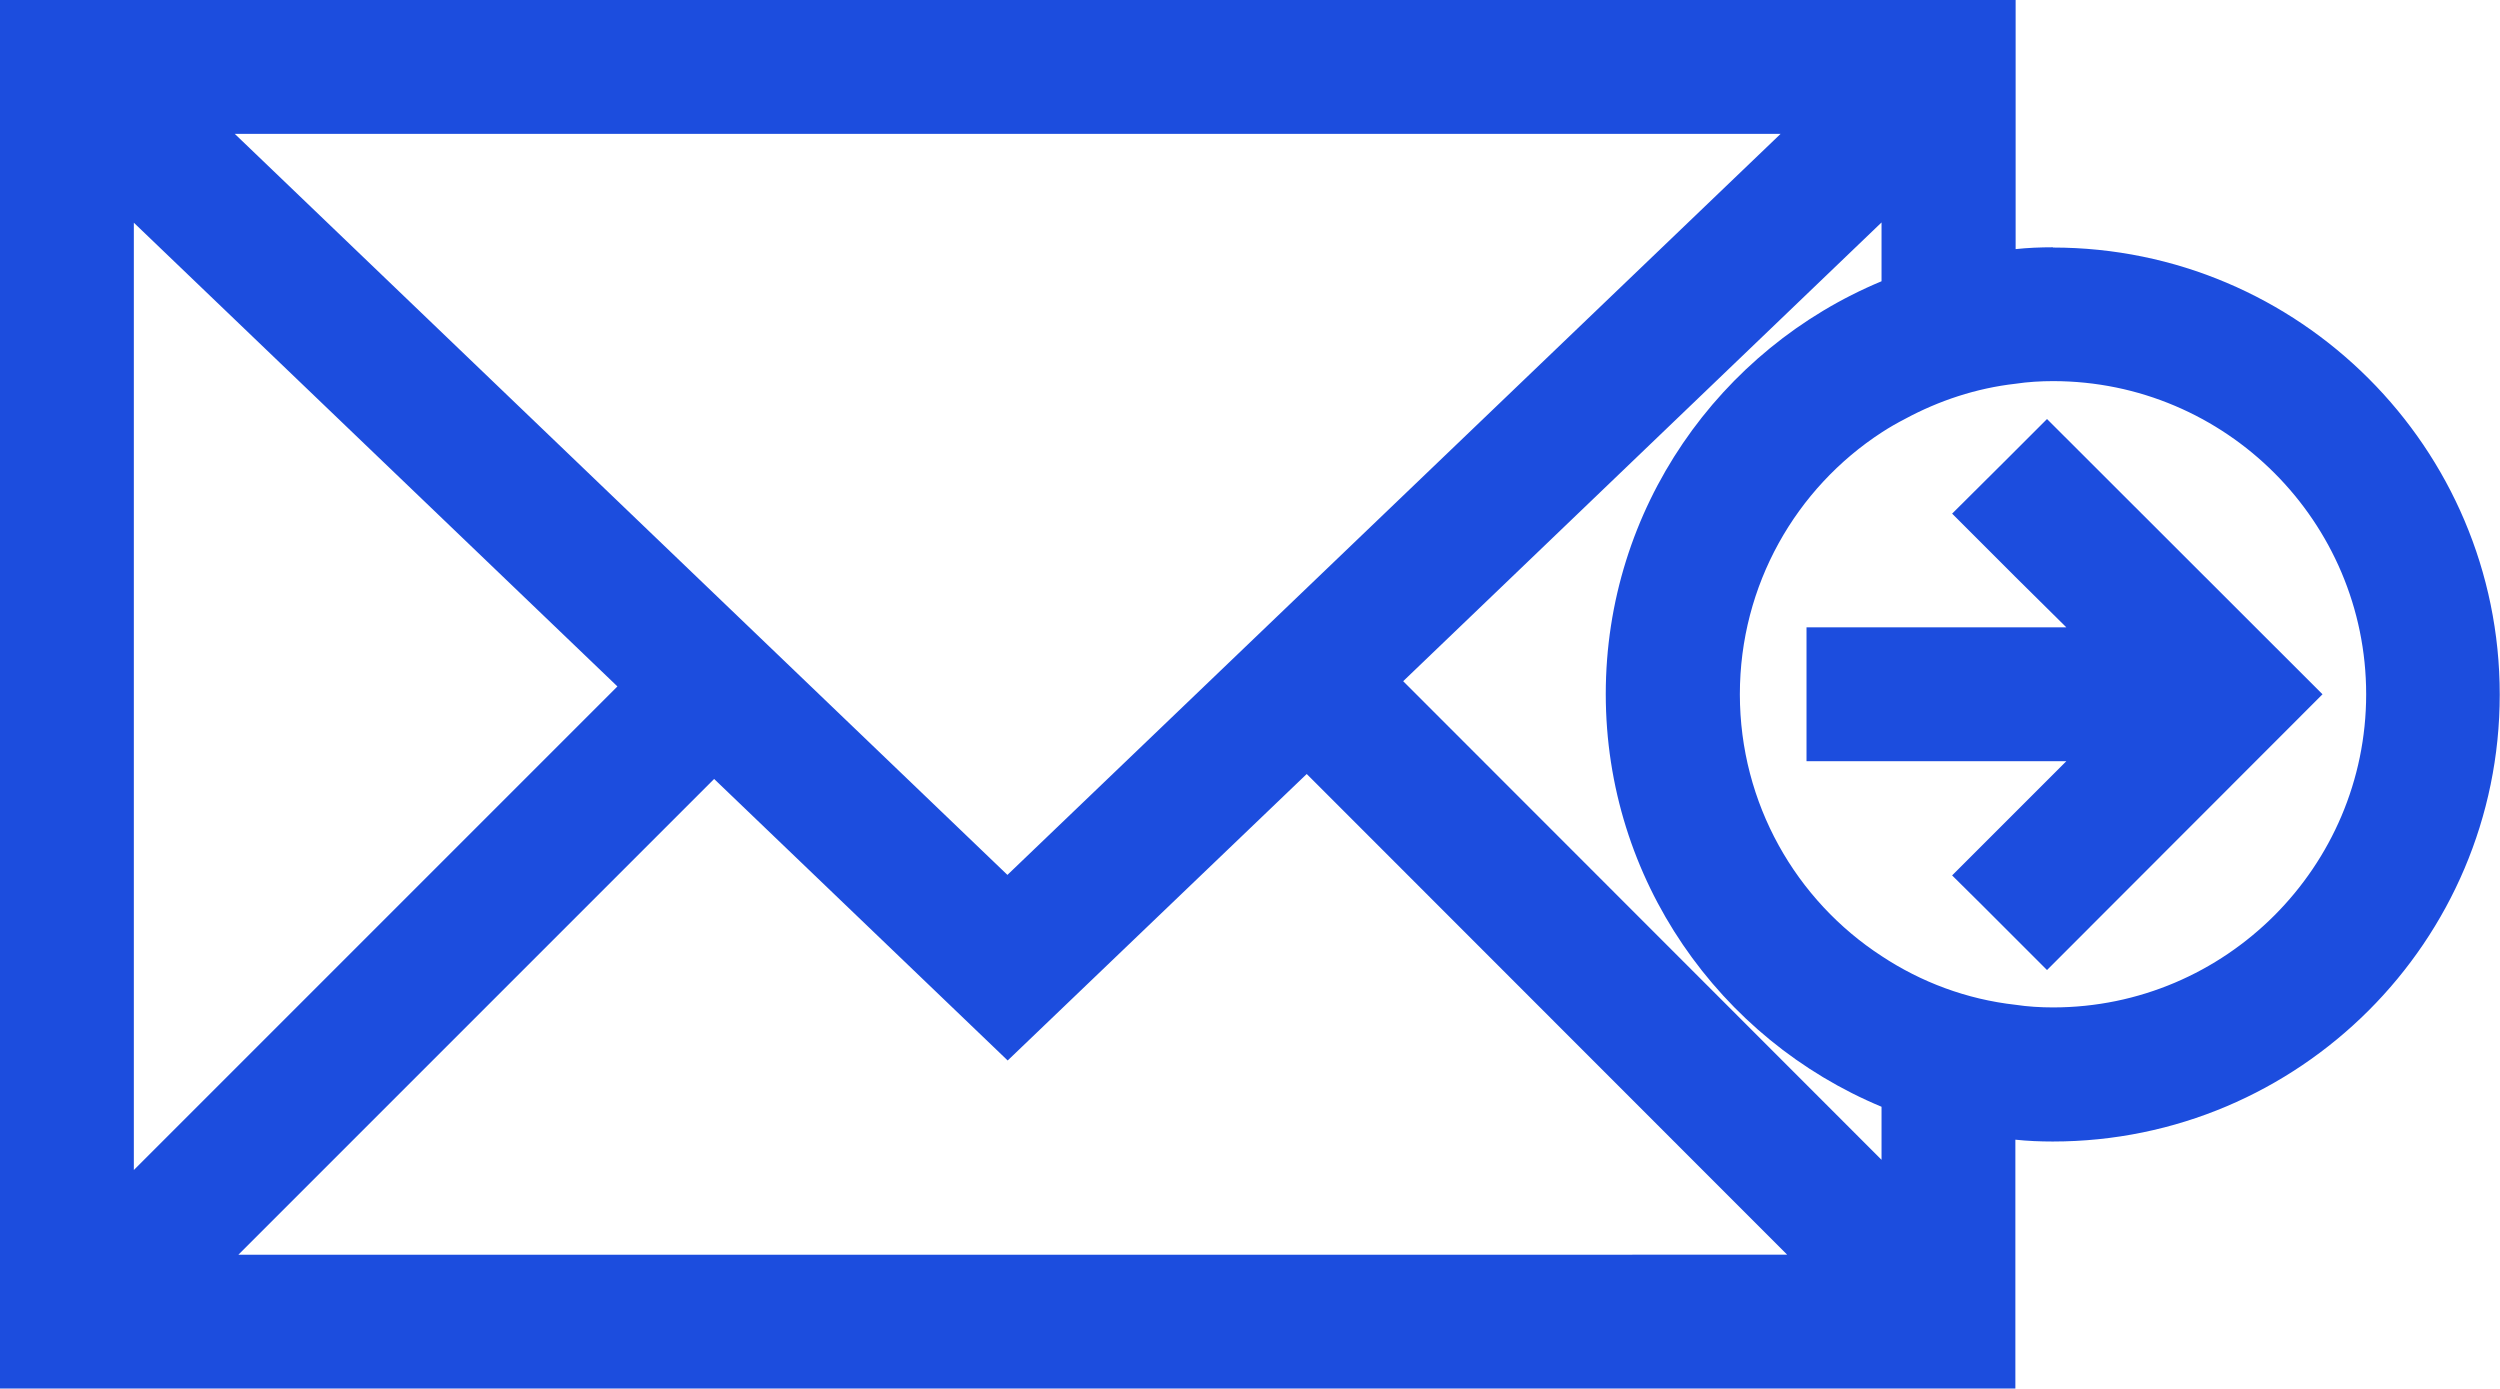 <?xml version="1.0" encoding="UTF-8"?>
<svg id="Capa_2" data-name="Capa 2" xmlns="http://www.w3.org/2000/svg" viewBox="0 0 95.64 53.12">
  <defs>
    <style>
      .cls-1 {
        fill: #1c4dde;
        stroke-width: 0px;
      }
    </style>
  </defs>
  <g id="Capa_1-2" data-name="Capa 1">
    <g>
      <path class="cls-1" d="M78.54,9.46c-.48,0-.97.02-1.43.07V0H0v53.12h77.1v-9.52c.46.05.96.07,1.43.07,9.42,0,17.1-7.66,17.1-17.1s-7.68-17.1-17.1-17.1ZM38.54,33.47L8.98,5.12h59.14l-29.58,28.35ZM23.62,26.26L5.12,44.76V8.52l18.5,17.74ZM27.32,29.8l11.23,10.77,11.44-10.96,18.38,18.39H9.12l18.2-18.2ZM53.68,26.06l18.3-17.55v2.25c-6.2,2.58-10.55,8.69-10.55,15.79s4.35,13.21,10.55,15.79v2.03l-18.3-18.31ZM78.54,38.54c-.48,0-.97-.03-1.43-.1-1.88-.21-3.62-.87-5.12-1.86-3.28-2.13-5.43-5.84-5.43-10.02s2.15-7.89,5.43-10.02c.29-.19.59-.36.9-.52,1.28-.69,2.71-1.17,4.22-1.34h0c.46-.07.96-.1,1.43-.1,6.61,0,11.98,5.38,11.98,11.98s-5.38,11.98-11.98,11.98Z"/>
      <polygon class="cls-1" points="77.1 17.24 76.65 17.69 74.68 19.65 75.74 20.71 77.1 22.07 79.05 24 77.1 24 71.98 24 69.11 24 69.11 29.12 71.98 29.12 77.1 29.12 79.05 29.12 77.1 31.07 77.1 31.07 74.68 33.49 75.74 34.54 77.1 35.9 78.31 37.11 88.85 26.56 78.31 16.03 77.1 17.24"/>
    </g>
  </g>
</svg>